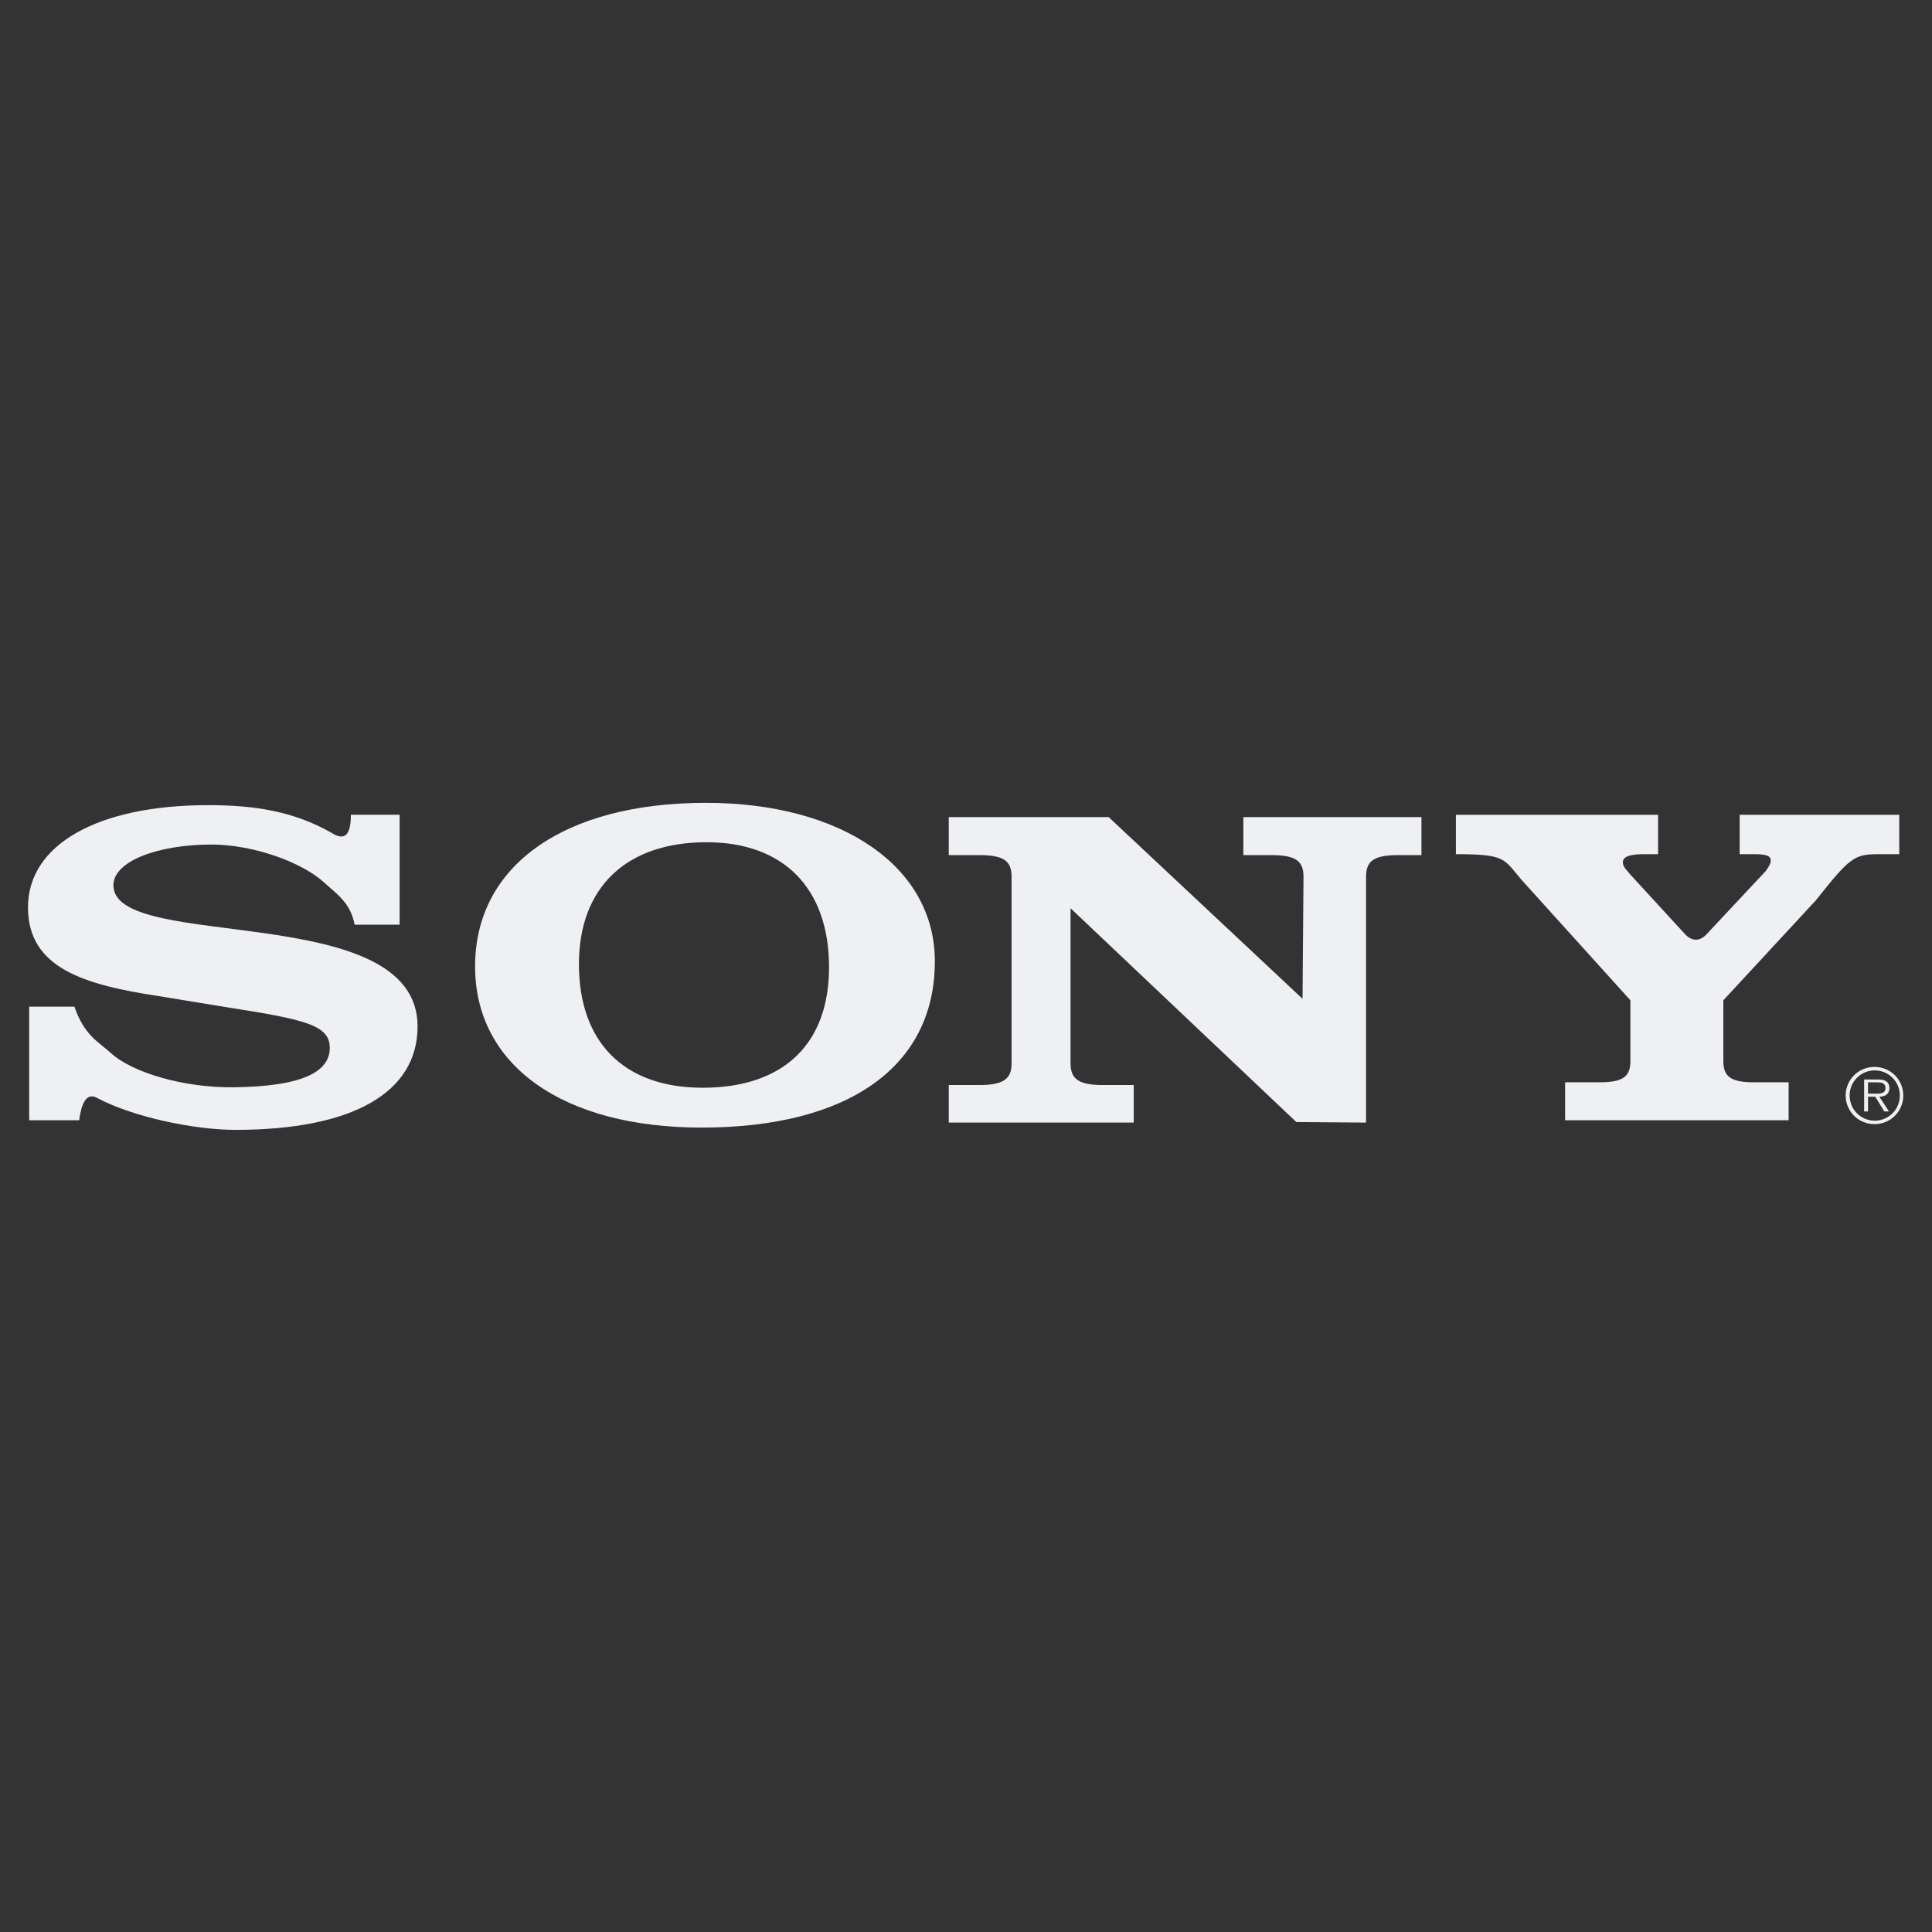 <svg width="82" height="82" viewBox="0 0 82 82" fill="none" xmlns="http://www.w3.org/2000/svg">
<rect x="0" y="0" width="82" height="82" fill="#333333" stroke="none"/>
<g id="sony-2">
<g id="Group">
<path id="Vector" fill-rule="evenodd" clip-rule="evenodd" d="M79.571 45.284C79.41 45.281 79.25 45.31 79.1 45.37C78.95 45.43 78.814 45.519 78.698 45.632C78.583 45.745 78.492 45.879 78.43 46.028C78.367 46.177 78.335 46.336 78.335 46.498C78.335 46.659 78.367 46.818 78.43 46.967C78.492 47.116 78.583 47.251 78.698 47.364C78.814 47.476 78.95 47.565 79.1 47.625C79.25 47.684 79.41 47.714 79.571 47.711C79.73 47.711 79.888 47.679 80.035 47.618C80.182 47.556 80.316 47.467 80.428 47.354C80.541 47.241 80.63 47.107 80.69 46.959C80.751 46.812 80.782 46.654 80.781 46.495C80.781 46.336 80.75 46.178 80.689 46.032C80.628 45.885 80.539 45.751 80.427 45.639C80.314 45.526 80.181 45.437 80.034 45.377C79.887 45.316 79.73 45.284 79.571 45.284ZM79.571 47.565C79.431 47.565 79.291 47.537 79.162 47.484C79.032 47.43 78.914 47.351 78.815 47.252C78.716 47.152 78.637 47.034 78.584 46.904C78.531 46.774 78.504 46.635 78.504 46.495C78.504 46.355 78.532 46.216 78.585 46.087C78.639 45.958 78.718 45.84 78.817 45.742C78.916 45.643 79.034 45.564 79.163 45.511C79.292 45.458 79.431 45.43 79.571 45.431C79.711 45.431 79.849 45.458 79.978 45.512C80.107 45.565 80.225 45.644 80.323 45.742C80.422 45.841 80.5 45.959 80.554 46.088C80.607 46.217 80.635 46.355 80.635 46.495C80.635 46.635 80.608 46.774 80.555 46.904C80.502 47.033 80.424 47.151 80.325 47.251C80.226 47.35 80.109 47.429 79.979 47.483C79.85 47.537 79.711 47.565 79.571 47.565Z" fill="#EFF0F3"/>
<path id="Vector_2" fill-rule="evenodd" clip-rule="evenodd" d="M80.193 46.177C80.193 46.062 80.143 45.942 80.041 45.884C79.939 45.824 79.825 45.818 79.711 45.818H79.12V47.174H79.285V46.548H79.591L79.978 47.174H80.175L79.765 46.548C80.007 46.542 80.193 46.443 80.193 46.177ZM79.54 46.418H79.285V45.938H79.672C79.841 45.938 80.025 45.964 80.025 46.174C80.026 46.45 79.73 46.418 79.54 46.418ZM72.46 39.622L74.94 36.973C75.084 36.779 75.155 36.643 75.155 36.526C75.155 36.332 74.988 36.254 74.462 36.254H73.837V34.582H80.61V36.254H79.72C78.692 36.254 78.501 36.409 77.067 38.217L73.144 42.455V45.04C73.144 45.702 73.477 45.935 74.434 45.935H75.915V47.548H66.428V45.935H67.909C68.865 45.935 69.199 45.702 69.199 45.04V42.455L64.578 37.342C63.814 36.448 63.92 36.254 61.793 36.254V34.582H70.374V36.254H69.763C69.141 36.254 68.878 36.37 68.878 36.604C68.878 36.798 69.069 36.954 69.188 37.109L71.526 39.657C71.804 39.946 72.143 39.984 72.46 39.622ZM14.891 34.581H16.961V39.247H15.05C14.88 38.314 14.296 37.951 13.764 37.462C12.804 36.58 10.725 35.845 8.976 35.845C6.718 35.845 4.813 36.545 4.813 37.575C4.813 40.433 17.723 38.158 17.723 43.562C17.723 46.381 14.958 47.955 9.992 47.955C8.272 47.955 5.671 47.422 4.136 46.607C3.655 46.329 3.45 46.87 3.36 47.547H1.238V42.726H3.158C3.581 43.951 4.164 44.203 4.701 44.69C5.632 45.545 7.847 46.168 9.879 46.148C12.943 46.117 13.996 45.448 13.996 44.476C13.996 43.504 12.954 43.27 9.597 42.746L6.747 42.279C3.53 41.793 1.188 41.074 1.188 38.508C1.188 35.845 4.151 34.173 8.835 34.173C10.809 34.173 12.461 34.437 14.046 35.333C14.485 35.618 14.897 35.652 14.891 34.581ZM55.284 42.392L55.325 37.207C55.325 36.527 54.971 36.294 53.959 36.294H52.771V34.681H60.331V36.294H59.346C58.334 36.294 57.98 36.527 57.98 37.207V47.646L55.021 47.623L45.438 38.549V45.139C45.438 45.8 45.792 46.052 46.803 46.052H48.119V47.646H40.268V46.052H41.569C42.58 46.052 42.934 45.799 42.934 45.139V37.207C42.934 36.527 42.58 36.294 41.569 36.294H40.268V34.681H47.056L55.284 42.392ZM29.961 34.075C23.936 34.075 20.164 36.739 20.164 41.015C20.164 45.214 23.883 47.858 29.777 47.858C36.037 47.858 39.678 45.253 39.678 40.801C39.678 36.797 35.749 34.075 29.961 34.075ZM29.824 46.167C26.489 46.167 24.572 44.242 24.572 40.918C24.572 37.672 26.572 35.747 29.99 35.747C33.27 35.747 35.187 37.711 35.187 41.054C35.187 44.32 33.242 46.167 29.824 46.167Z" fill="#EFF0F3"/>
</g>
</g>
</svg>
